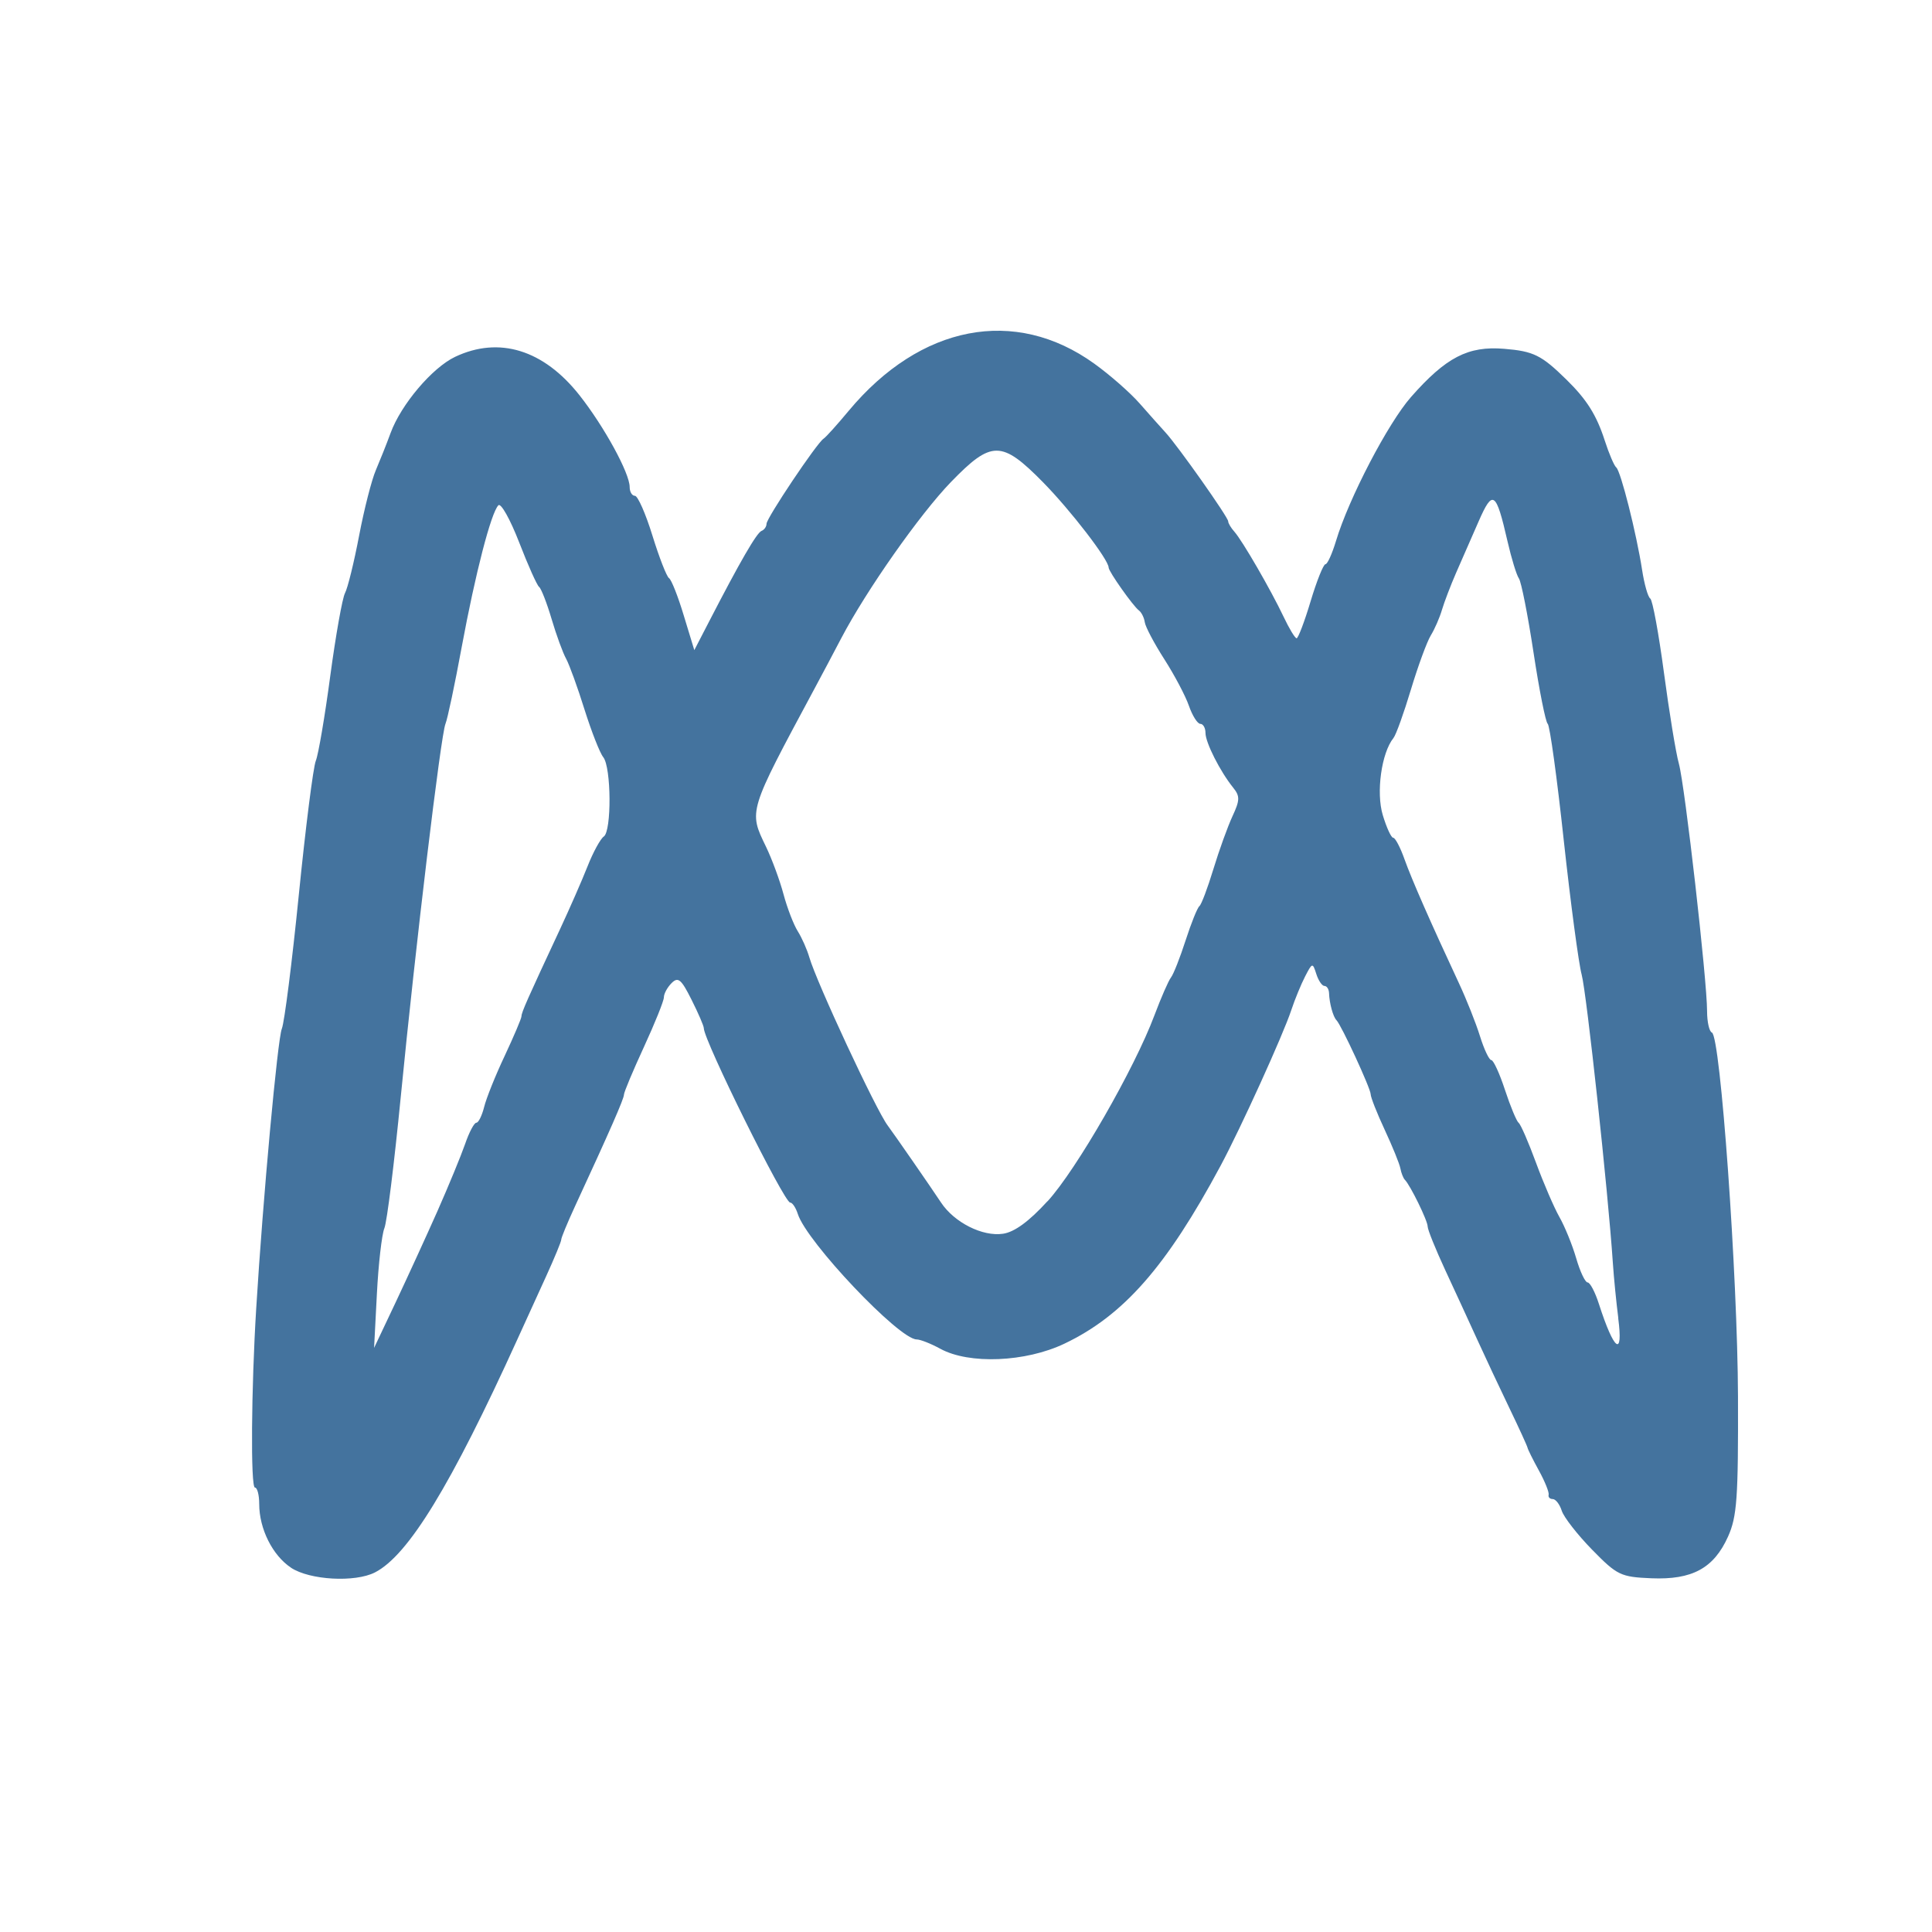<?xml version="1.0" encoding="UTF-8" standalone="no"?>
<!-- Created with Inkscape (http://www.inkscape.org/) -->

<svg
   width="24"
   height="24"
   viewBox="0 0 24 24"
   version="1.1"
   xmlns="http://www.w3.org/2000/svg"
   xmlns:svg="http://www.w3.org/2000/svg">
  <path
     style="fill:#44739e"
     d="m 3.616,19.475 c -0.23,-0.152 -0.396,-0.483 -0.396,-0.792 0,-0.112 -0.024,-0.204 -0.053,-0.204 -0.055,2.5e-5 -0.046,-1.227 0.016,-2.23 0.084,-1.372 0.265,-3.34 0.318,-3.47 0.032,-0.078 0.127,-0.827 0.211,-1.664 0.084,-0.837 0.179,-1.586 0.211,-1.664 C 3.955,9.373 4.036,8.897 4.103,8.394 4.171,7.89 4.253,7.428 4.286,7.367 4.319,7.306 4.398,6.985 4.461,6.654 4.524,6.323 4.618,5.957 4.669,5.84 4.719,5.723 4.802,5.516 4.852,5.379 4.982,5.025 5.369,4.568 5.653,4.433 6.199,4.174 6.752,4.344 7.198,4.909 c 0.306,0.388 0.624,0.968 0.624,1.141 0,0.06 0.029,0.109 0.065,0.109 0.036,0 0.134,0.223 0.218,0.495 0.084,0.272 0.177,0.51 0.206,0.528 0.029,0.018 0.112,0.227 0.183,0.464 L 8.625,8.076 8.808,7.722 C 9.193,6.976 9.4,6.618 9.46,6.595 c 0.034,-0.013 0.062,-0.053 0.062,-0.088 0,-0.071 0.623,-1.001 0.708,-1.057 0.03,-0.019 0.171,-0.176 0.313,-0.347 0.891,-1.069 2.066,-1.295 3.05,-0.586 0.195,0.14 0.45,0.364 0.566,0.497 0.117,0.133 0.26,0.294 0.319,0.358 0.155,0.169 0.779,1.053 0.779,1.104 0,0.024 0.035,0.082 0.077,0.129 0.099,0.111 0.451,0.719 0.612,1.058 0.069,0.146 0.141,0.265 0.161,0.266 0.019,3.894e-4 0.098,-0.206 0.174,-0.46 0.076,-0.253 0.159,-0.46 0.184,-0.46 0.025,0 0.083,-0.13 0.131,-0.288 0.158,-0.527 0.646,-1.464 0.932,-1.789 0.435,-0.494 0.709,-0.636 1.157,-0.599 0.366,0.03 0.463,0.078 0.774,0.383 0.252,0.247 0.373,0.439 0.475,0.754 0.053,0.165 0.118,0.316 0.143,0.336 0.056,0.042 0.253,0.826 0.322,1.275 0.027,0.175 0.072,0.335 0.101,0.354 0.029,0.019 0.105,0.434 0.17,0.92 0.065,0.487 0.148,0.997 0.186,1.133 0.075,0.273 0.35,2.688 0.35,3.073 0,0.134 0.027,0.253 0.06,0.266 0.106,0.041 0.319,3.016 0.324,4.522 0.004,1.262 -0.012,1.491 -0.124,1.74 -0.177,0.393 -0.445,0.538 -0.952,0.517 -0.381,-0.016 -0.425,-0.037 -0.736,-0.355 -0.182,-0.186 -0.351,-0.403 -0.377,-0.483 -0.025,-0.08 -0.076,-0.146 -0.112,-0.146 -0.036,0 -0.059,-0.024 -0.051,-0.053 0.008,-0.029 -0.046,-0.165 -0.121,-0.301 -0.075,-0.136 -0.138,-0.264 -0.141,-0.283 -0.003,-0.019 -0.105,-0.243 -0.227,-0.496 -0.122,-0.253 -0.301,-0.635 -0.399,-0.85 -0.097,-0.214 -0.276,-0.601 -0.396,-0.86 -0.12,-0.259 -0.219,-0.503 -0.219,-0.543 0,-0.072 -0.215,-0.511 -0.283,-0.58 -0.019,-0.019 -0.045,-0.083 -0.056,-0.142 -0.011,-0.058 -0.099,-0.274 -0.195,-0.48 -0.096,-0.206 -0.174,-0.404 -0.174,-0.441 0,-0.071 -0.364,-0.859 -0.425,-0.92 -0.042,-0.042 -0.088,-0.211 -0.092,-0.336 -0.002,-0.049 -0.027,-0.089 -0.057,-0.089 -0.03,0 -0.075,-0.067 -0.101,-0.148 -0.046,-0.144 -0.05,-0.143 -0.139,0.029 -0.05,0.097 -0.128,0.286 -0.172,0.419 -0.101,0.307 -0.628,1.466 -0.877,1.931 -0.674,1.256 -1.207,1.863 -1.942,2.213 -0.483,0.23 -1.183,0.259 -1.541,0.063 -0.117,-0.064 -0.249,-0.116 -0.294,-0.116 -0.219,-0.001 -1.366,-1.212 -1.476,-1.558 -0.025,-0.078 -0.067,-0.142 -0.095,-0.142 -0.075,0 -1.073,-2.015 -1.073,-2.167 0,-0.027 -0.068,-0.185 -0.152,-0.352 C 8.463,12.164 8.424,12.131 8.343,12.212 c -0.053,0.053 -0.096,0.132 -0.096,0.177 0,0.044 -0.112,0.322 -0.248,0.617 -0.136,0.295 -0.248,0.562 -0.248,0.592 0,0.051 -0.172,0.444 -0.609,1.389 -0.093,0.202 -0.17,0.387 -0.17,0.412 0,0.024 -0.083,0.225 -0.184,0.447 -0.101,0.222 -0.264,0.578 -0.361,0.792 -0.825,1.815 -1.355,2.683 -1.769,2.895 -0.248,0.127 -0.81,0.096 -1.043,-0.058 z m 1.818,-4.43 c 0.138,-0.312 0.292,-0.686 0.343,-0.832 0.05,-0.146 0.113,-0.266 0.14,-0.266 0.027,0 0.07,-0.088 0.097,-0.195 0.026,-0.107 0.141,-0.394 0.256,-0.637 0.114,-0.244 0.208,-0.464 0.208,-0.491 0,-0.048 0.074,-0.214 0.48,-1.084 0.118,-0.253 0.272,-0.604 0.341,-0.779 0.069,-0.175 0.16,-0.341 0.201,-0.369 0.099,-0.066 0.094,-0.86 -0.006,-0.986 C 7.451,9.353 7.347,9.086 7.261,8.814 7.176,8.541 7.073,8.258 7.033,8.184 6.992,8.111 6.911,7.888 6.852,7.689 6.793,7.49 6.723,7.311 6.697,7.291 6.671,7.272 6.559,7.022 6.449,6.737 6.338,6.451 6.222,6.244 6.191,6.277 6.099,6.372 5.905,7.124 5.736,8.035 5.65,8.502 5.559,8.932 5.534,8.991 5.476,9.129 5.163,11.74 4.978,13.629 4.898,14.446 4.807,15.179 4.775,15.257 c -0.032,0.078 -0.074,0.444 -0.093,0.814 l -0.035,0.673 0.268,-0.566 C 5.062,15.866 5.296,15.356 5.434,15.045 Z m 14.669,1.328 c -0.024,-0.185 -0.055,-0.496 -0.068,-0.69 -0.058,-0.873 -0.326,-3.352 -0.387,-3.576 -0.037,-0.136 -0.137,-0.885 -0.222,-1.664 C 19.342,9.663 19.252,9.01 19.226,8.991 19.2,8.971 19.121,8.573 19.05,8.106 18.979,7.638 18.897,7.224 18.868,7.185 18.84,7.146 18.776,6.939 18.727,6.725 18.584,6.102 18.544,6.075 18.368,6.477 c -0.085,0.195 -0.211,0.481 -0.279,0.637 -0.068,0.156 -0.147,0.363 -0.176,0.46 -0.028,0.097 -0.091,0.241 -0.139,0.319 -0.048,0.078 -0.159,0.381 -0.247,0.673 -0.088,0.292 -0.185,0.563 -0.217,0.602 -0.149,0.185 -0.217,0.676 -0.133,0.956 0.047,0.156 0.105,0.283 0.13,0.283 0.025,0 0.088,0.119 0.14,0.266 0.091,0.255 0.324,0.785 0.678,1.544 0.092,0.197 0.209,0.491 0.26,0.655 0.051,0.164 0.114,0.297 0.141,0.297 0.026,0 0.103,0.167 0.17,0.372 0.067,0.204 0.144,0.388 0.169,0.407 0.026,0.019 0.123,0.243 0.216,0.496 0.093,0.253 0.224,0.556 0.29,0.673 0.067,0.117 0.161,0.348 0.209,0.513 0.048,0.166 0.112,0.301 0.142,0.301 0.03,0 0.093,0.119 0.14,0.266 0.189,0.587 0.305,0.673 0.24,0.177 z m -7.09,-1.45 c 0.36,-0.395 1.079,-1.646 1.328,-2.311 0.082,-0.218 0.174,-0.429 0.205,-0.469 0.031,-0.039 0.113,-0.247 0.182,-0.461 0.069,-0.214 0.146,-0.405 0.171,-0.425 0.025,-0.019 0.103,-0.227 0.174,-0.46 0.071,-0.234 0.178,-0.529 0.237,-0.657 0.093,-0.199 0.094,-0.25 0.01,-0.354 -0.163,-0.202 -0.345,-0.561 -0.345,-0.681 0,-0.062 -0.029,-0.113 -0.064,-0.113 -0.035,0 -0.099,-0.101 -0.142,-0.225 -0.043,-0.124 -0.181,-0.384 -0.306,-0.579 -0.125,-0.195 -0.234,-0.401 -0.242,-0.458 -0.008,-0.057 -0.041,-0.123 -0.073,-0.147 -0.071,-0.052 -0.376,-0.484 -0.376,-0.532 0,-0.098 -0.471,-0.71 -0.815,-1.06 C 12.442,5.468 12.317,5.468 11.813,5.988 11.427,6.387 10.763,7.332 10.451,7.927 10.359,8.103 10.206,8.391 10.112,8.566 9.293,10.091 9.299,10.071 9.515,10.517 c 0.074,0.153 0.172,0.419 0.218,0.591 0.046,0.172 0.126,0.379 0.177,0.46 0.051,0.081 0.116,0.228 0.144,0.325 0.09,0.31 0.828,1.896 0.973,2.088 0.084,0.113 0.533,0.761 0.662,0.956 0.164,0.249 0.517,0.427 0.771,0.389 0.143,-0.021 0.324,-0.154 0.553,-0.405 z"
     />
</svg>
